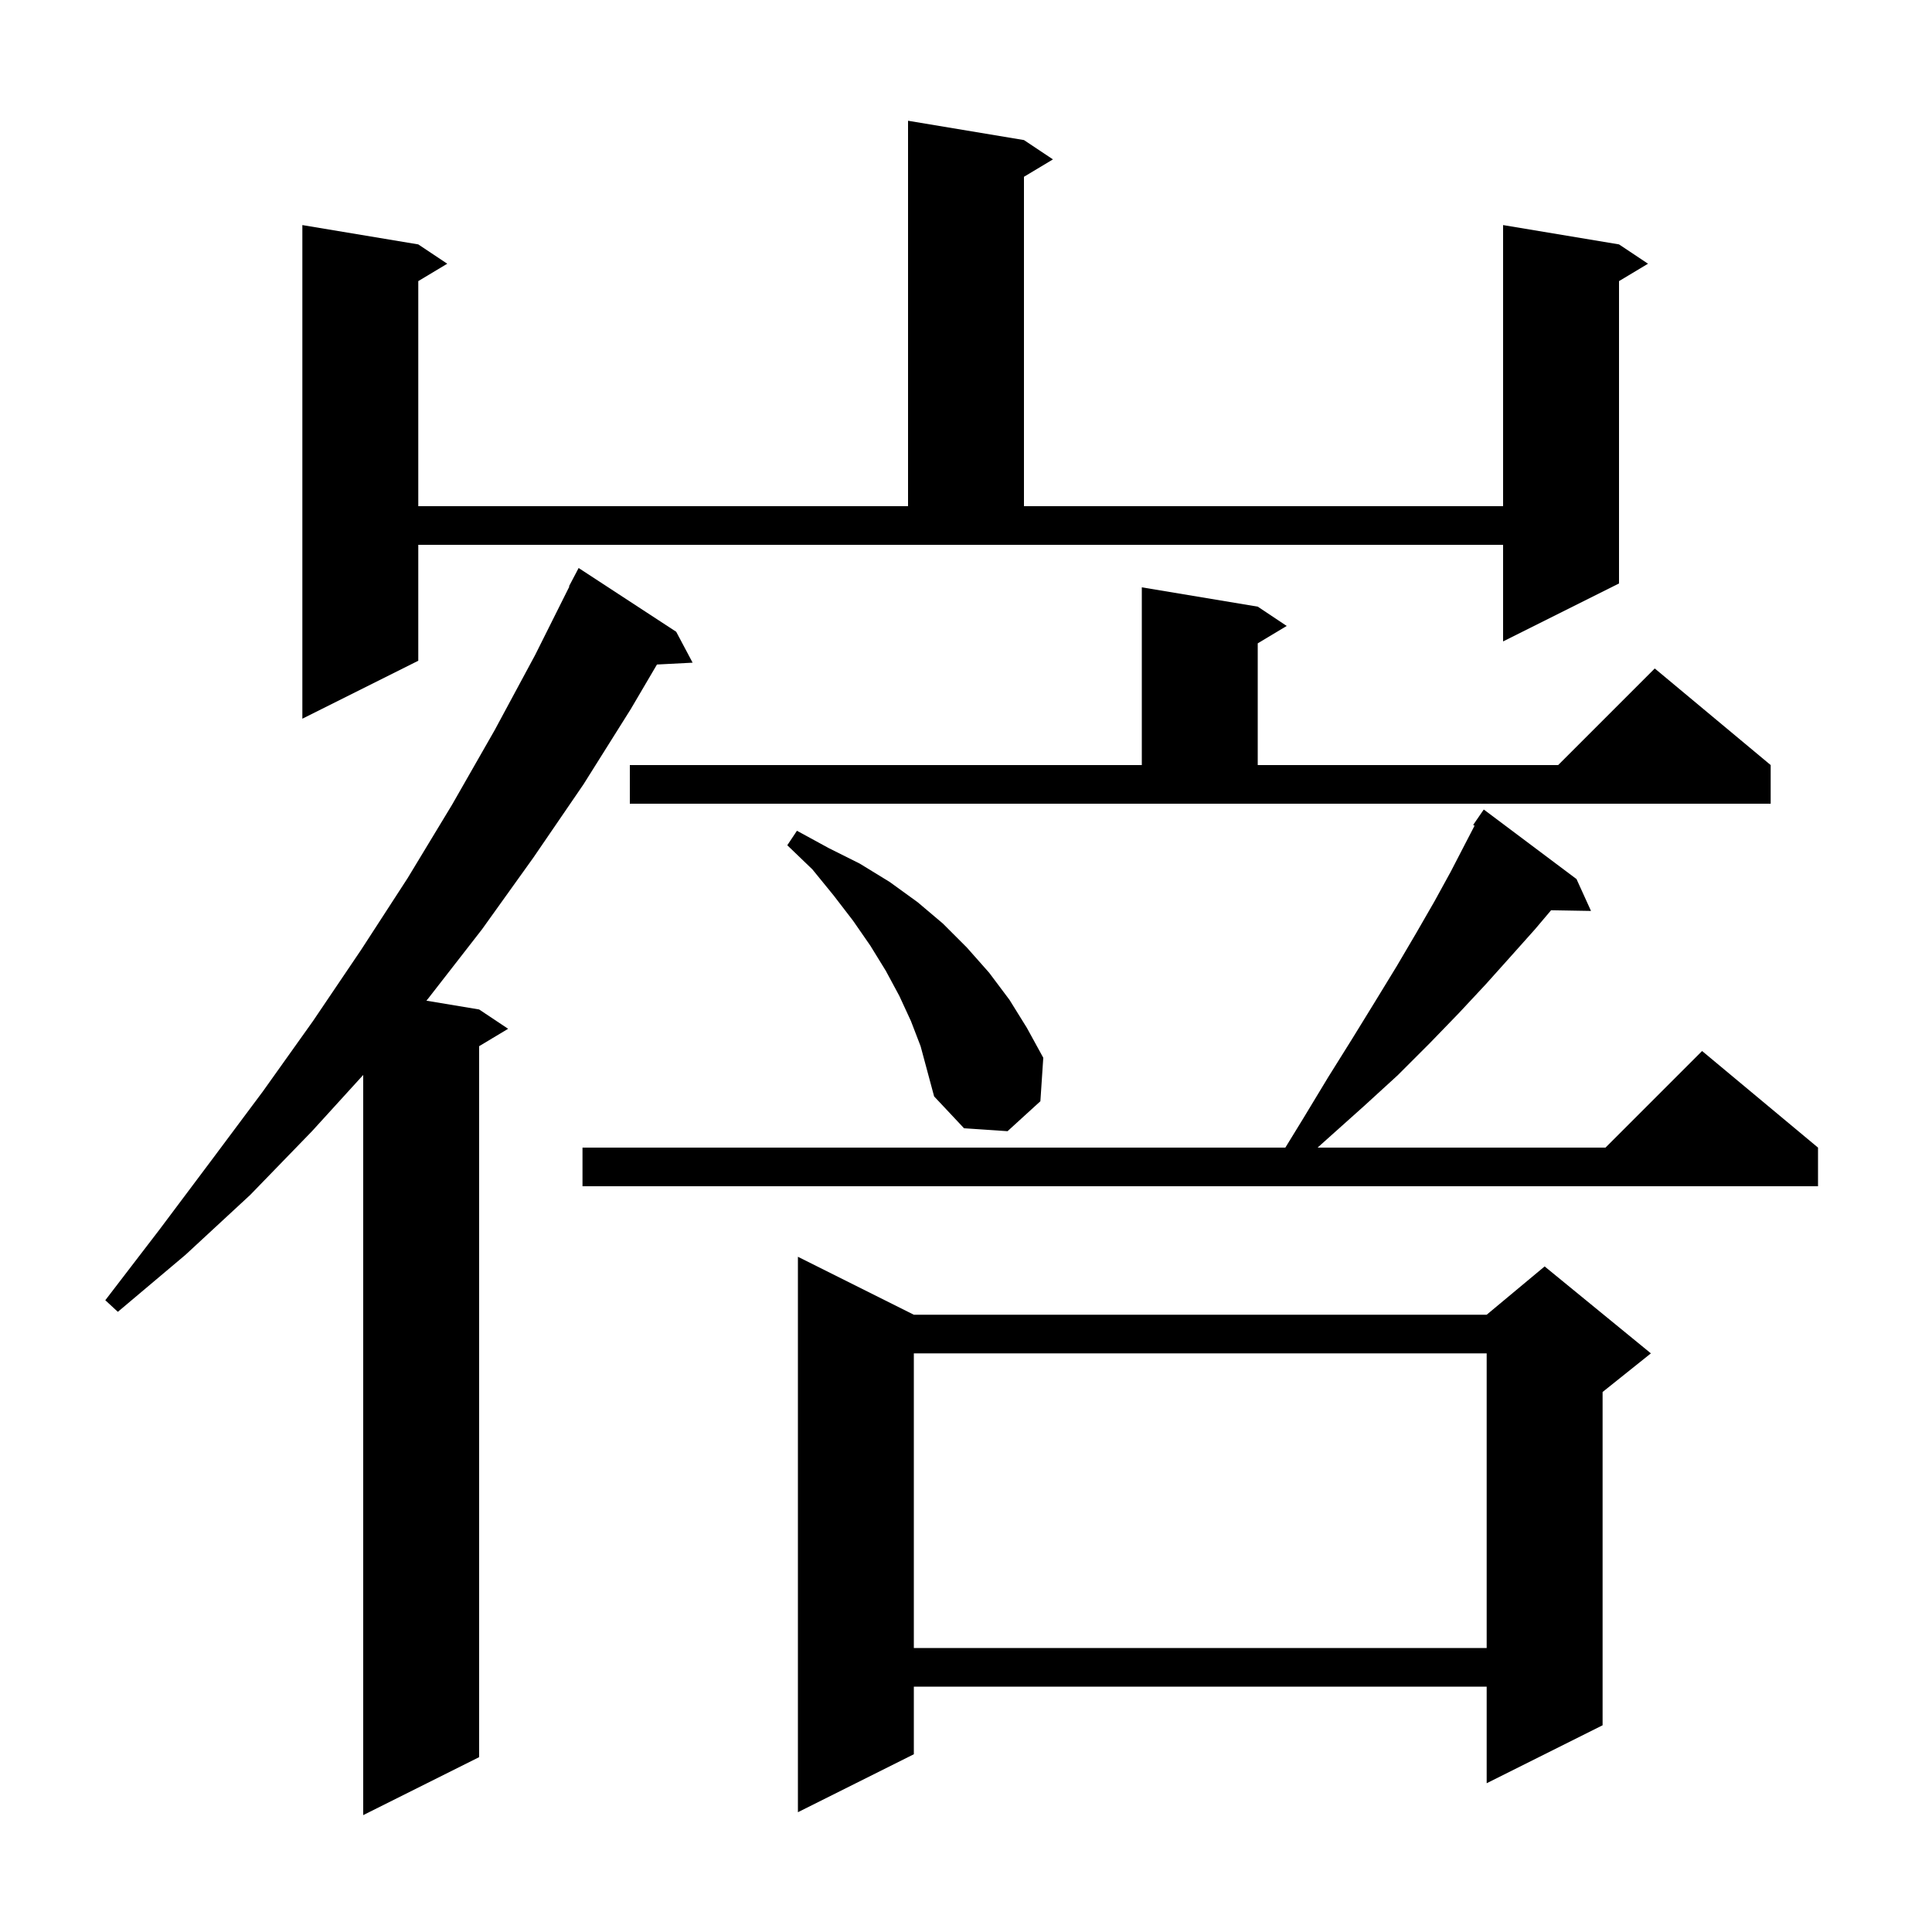 <svg xmlns="http://www.w3.org/2000/svg" xmlns:xlink="http://www.w3.org/1999/xlink" version="1.1" baseProfile="full" viewBox="0 0 200 200" width="200" height="200">
<g fill="black">
<path d="M 70.0 65.4 L 71.7 68.6 L 68.008 68.791 L 65.3 73.4 L 60.4 81.2 L 55.2 88.8 L 49.9 96.2 L 44.3 103.4 L 44.14 103.59 L 49.6 104.5 L 52.6 106.5 L 49.6 108.3 L 49.6 181.9 L 37.6 187.9 L 37.6 111.279 L 32.3 117.1 L 25.9 123.7 L 19.2 129.9 L 12.2 135.8 L 10.9 134.6 L 16.5 127.3 L 21.9 120.1 L 27.2 113.0 L 32.4 105.7 L 37.4 98.3 L 42.2 90.9 L 46.8 83.3 L 51.2 75.6 L 55.4 67.8 L 58.941 60.717 L 58.9 60.7 L 59.9 58.8 Z M 94.6 136.1 L 153.9 136.1 L 159.9 131.1 L 170.9 140.1 L 165.9 144.1 L 165.9 178.6 L 153.9 184.6 L 153.9 174.6 L 94.6 174.6 L 94.6 181.6 L 82.6 187.6 L 82.6 130.1 Z M 94.6 140.1 L 94.6 170.6 L 153.9 170.6 L 153.9 140.1 Z M 163.2 91.0 L 164.7 94.3 L 160.568 94.229 L 158.9 96.2 L 156.4 99.0 L 153.8 101.9 L 151.0 104.9 L 148.0 108.0 L 144.7 111.3 L 141.2 114.5 L 137.4 117.9 L 136.397 118.8 L 166.2 118.8 L 176.2 108.8 L 188.2 118.8 L 188.2 122.8 L 60.3 122.8 L 60.3 118.8 L 133.059 118.8 L 134.9 115.8 L 137.5 111.5 L 140.0 107.5 L 142.4 103.6 L 144.6 100.0 L 146.6 96.6 L 148.5 93.3 L 150.2 90.2 L 151.7 87.3 L 152.646 85.476 L 152.5 85.4 L 153.6 83.8 Z M 94.3 105.7 L 93.1 103.1 L 91.7 100.5 L 90.1 97.9 L 88.3 95.3 L 86.3 92.7 L 84.1 90.0 L 81.5 87.5 L 82.5 86.0 L 85.8 87.8 L 89.0 89.4 L 92.1 91.3 L 95.0 93.4 L 97.6 95.6 L 100.1 98.1 L 102.4 100.7 L 104.5 103.5 L 106.3 106.4 L 108.0 109.5 L 107.7 114.0 L 104.3 117.1 L 99.8 116.8 L 96.7 113.5 L 95.3 108.3 Z M 65.2 79.2 L 118.2 79.2 L 118.2 60.8 L 130.2 62.8 L 133.2 64.8 L 130.2 66.6 L 130.2 79.2 L 161.3 79.2 L 171.3 69.2 L 183.3 79.2 L 183.3 83.2 L 65.2 83.2 Z M 43.3 68.4 L 31.3 74.4 L 31.3 23.3 L 43.3 25.3 L 46.3 27.3 L 43.3 29.1 L 43.3 52.4 L 94.0 52.4 L 94.0 12.5 L 106.0 14.5 L 109.0 16.5 L 106.0 18.3 L 106.0 52.4 L 155.6 52.4 L 155.6 23.3 L 167.6 25.3 L 170.6 27.3 L 167.6 29.1 L 167.6 60.4 L 155.6 66.4 L 155.6 56.4 L 43.3 56.4 Z " />
</g>
</svg>
